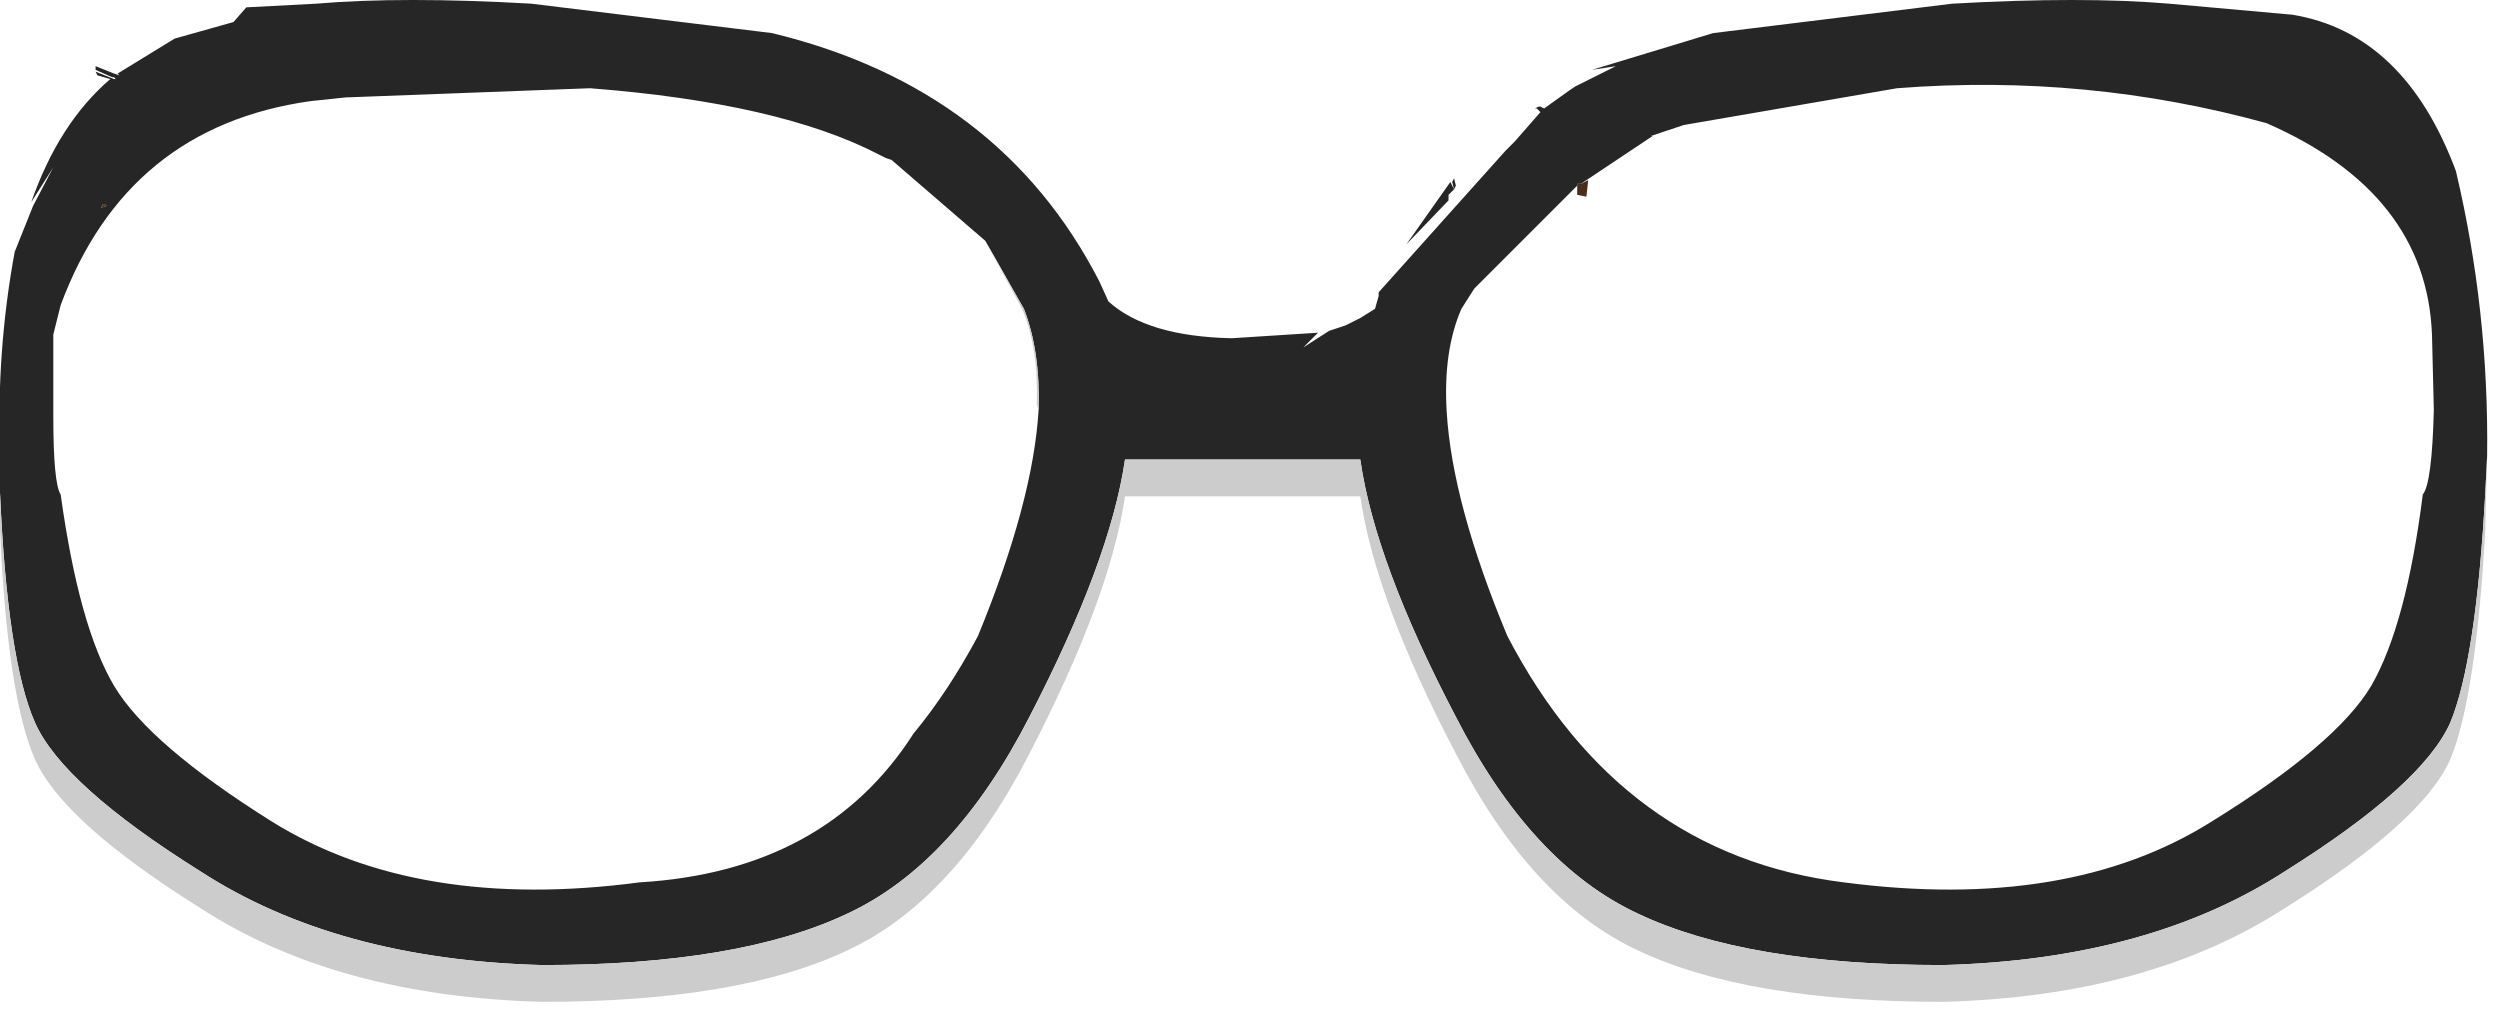 <?xml version="1.0" encoding="utf-8"?>
<svg version="1.1" id="Layer_1"
xmlns="http://www.w3.org/2000/svg"
xmlns:xlink="http://www.w3.org/1999/xlink"
xmlns:author="http://www.sothink.com"
width="68px" height="28px"
xml:space="preserve">
<g id="565" transform="matrix(1, 0, 0, 1, 32.05, 12.35)">
<path style="fill:#262626;fill-opacity:1" d="M35.55,1.05Q35.3 5.6 34.6 7.3Q33.85 9 30.1 11.35Q26.4 13.75 20.8 13.9Q15.45 13.9 12.5 12.5Q9.6 11.15 7.55 7.15Q5.35 2.95 4.95 0.15L-1.45 0.15Q-1.85 2.9 -4.05 7.15Q-6.1 11.15 -9 12.5Q-11.95 13.9 -17.3 13.9Q-22.9 13.75 -26.6 11.35Q-30.35 9 -31.1 7.3Q-31.85 5.6 -32.05 1.05L-32.05 0.05Q-32.15 -2.8 -31.65 -5.5L-31.15 -6.75L-30.6 -7.8L-31.2 -6.85Q-30.45 -9 -29.05 -10.2L-29.4 -10.3L-29.45 -10.4L-28.95 -10.2L-28.9 -10.2L-28.95 -10.25L-29 -10.25L-29.45 -10.45L-29.45 -10.55L-28.95 -10.35L-28.8 -10.3L-28.85 -10.35L-27.3 -11.3L-25.7 -11.75L-25.35 -12.15L-23.45 -12.25Q-21.1 -12.45 -17.6 -12.25L-11.05 -11.45Q-4.85 -9.95 -2.15 -4.7L-1.9 -4.15Q-0.85 -3.2 1.45 -3.15L3.8 -3.3L3.4 -2.9L4.1 -3.35L4.55 -3.5L4.95 -3.7L5.35 -3.95L5.45 -4.3L5.45 -4.4L8.9 -8.25L9.15 -8.5L9.85 -9.3L9.75 -9.4L9.7 -9.4L9.8 -9.45L9.85 -9.45L9.95 -9.4L10.65 -9.9L10.8 -10L11.9 -10.55L11.25 -10.45L14.55 -11.45L21.05 -12.25Q24.6 -12.45 26.95 -12.25L30.3 -11.95Q33.35 -11.45 34.75 -7.7Q35.65 -3.9 35.6 0.05L35.55 1.05M7.5,-7.2L7.45 -7.4L7.5 -7.5L7.55 -7.3L7.5 -7.2L7.35 -7.05L7.35 -6.9L6.2 -5.7L7.4 -7.4L7.5 -7.2M10.85,-7.35L10.85 -7.3L8.05 -4.5L7.7 -3.95Q7.2 -2.8 7.3 -1.15Q7.45 1.35 8.95 4.95Q12.05 10.9 18.1 11.65Q24.2 12.45 28.1 10Q31.5 7.9 32.45 6.3Q33.4 4.65 33.85 1.1Q34.1 0.8 34.15 -1.2L34.1 -3.25Q33.95 -7.1 29.6 -9Q24.7 -10.35 19.55 -9.95L13.75 -8.95L12.85 -8.65L12.9 -8.65L10.95 -7.35L10.85 -7.35M-4.2,-3.95L-5.25 -5.8L-7.8 -8L-7.95 -8.05L-8.15 -8.15Q-10.85 -9.55 -16 -9.95L-22.65 -9.7L-23.6 -9.6Q-28.6 -8.9 -30.4 -4.05L-30.6 -3.25L-30.6 -1.05Q-30.6 0.8 -30.4 1.1Q-29.9 4.7 -28.95 6.3Q-28 7.9 -24.65 10Q-20.7 12.45 -14.65 11.65Q-9.6 11.35 -7.2 7.6Q-6.25 6.45 -5.45 4.95Q-3.95 1.3 -3.8 -1.2Q-3.75 -2.8 -4.2 -3.95M-29.2,-6.8L-29.25 -6.8L-29.3 -6.7L-29.15 -6.75L-29.2 -6.8" />
<linearGradient
id="LinearGradID_4526" gradientUnits="userSpaceOnUse" gradientTransform="matrix(0, -0.013, 0.013, 0, 20.75, 0.85)" spreadMethod ="pad" x1="-819.2" y1="0" x2="819.2" y2="0" >
<stop  offset="0" style="stop-color:#BD754F;stop-opacity:0.702" />
<stop  offset="1" style="stop-color:#321908;stop-opacity:1" />
</linearGradient>
<path style="fill:url(#LinearGradID_4526) " d="M10.95,-7.35L11.15 -7.45L11.1 -7L10.85 -7.05L10.85 -7.3L10.85 -7.35L10.95 -7.35" />
<path style="fill:#CCCCCC;fill-opacity:1" d="M35.6,0.05L35.55 2.05Q35.3 6.6 34.6 8.3Q33.85 10 30.1 12.35Q26.4 14.75 20.8 14.9Q15.45 14.9 12.5 13.5Q9.6 12.15 7.55 8.15Q5.35 3.95 4.95 1.15L-1.45 1.15Q-1.85 3.9 -4.05 8.15Q-6.1 12.15 -9 13.5Q-11.95 14.9 -17.3 14.9Q-22.9 14.75 -26.6 12.35Q-30.35 10 -31.1 8.3Q-31.85 6.6 -32.05 2.05L-32.05 1.05Q-31.85 5.6 -31.1 7.3Q-30.35 9 -26.6 11.35Q-22.9 13.75 -17.3 13.9Q-11.95 13.9 -9 12.5Q-6.1 11.15 -4.05 7.15Q-1.85 2.9 -1.45 0.15L4.95 0.15Q5.35 2.95 7.55 7.15Q9.6 11.15 12.5 12.5Q15.45 13.9 20.8 13.9Q26.4 13.75 30.1 11.35Q33.85 9 34.6 7.3Q35.3 5.6 35.55 1.05L35.6 0.05M-5.25,-5.8L-4.2 -3.95Q-3.75 -2.8 -3.8 -1.2L-3.85 -1.35Q-3.8 -2.9 -4.25 -3.95L-5.25 -5.8" />
<linearGradient
id="LinearGradID_4527" gradientUnits="userSpaceOnUse" gradientTransform="matrix(0, -0.013, 0.013, 0, -17.25, 0.85)" spreadMethod ="pad" x1="-819.2" y1="0" x2="819.2" y2="0" >
<stop  offset="0" style="stop-color:#BD754F;stop-opacity:0.702" />
<stop  offset="1" style="stop-color:#321908;stop-opacity:1" />
</linearGradient>
<path style="fill:url(#LinearGradID_4527) " d="M-29.15,-6.75L-29.3 -6.7L-29.25 -6.8L-29.2 -6.8L-29.15 -6.75" />
</g>
</svg>

